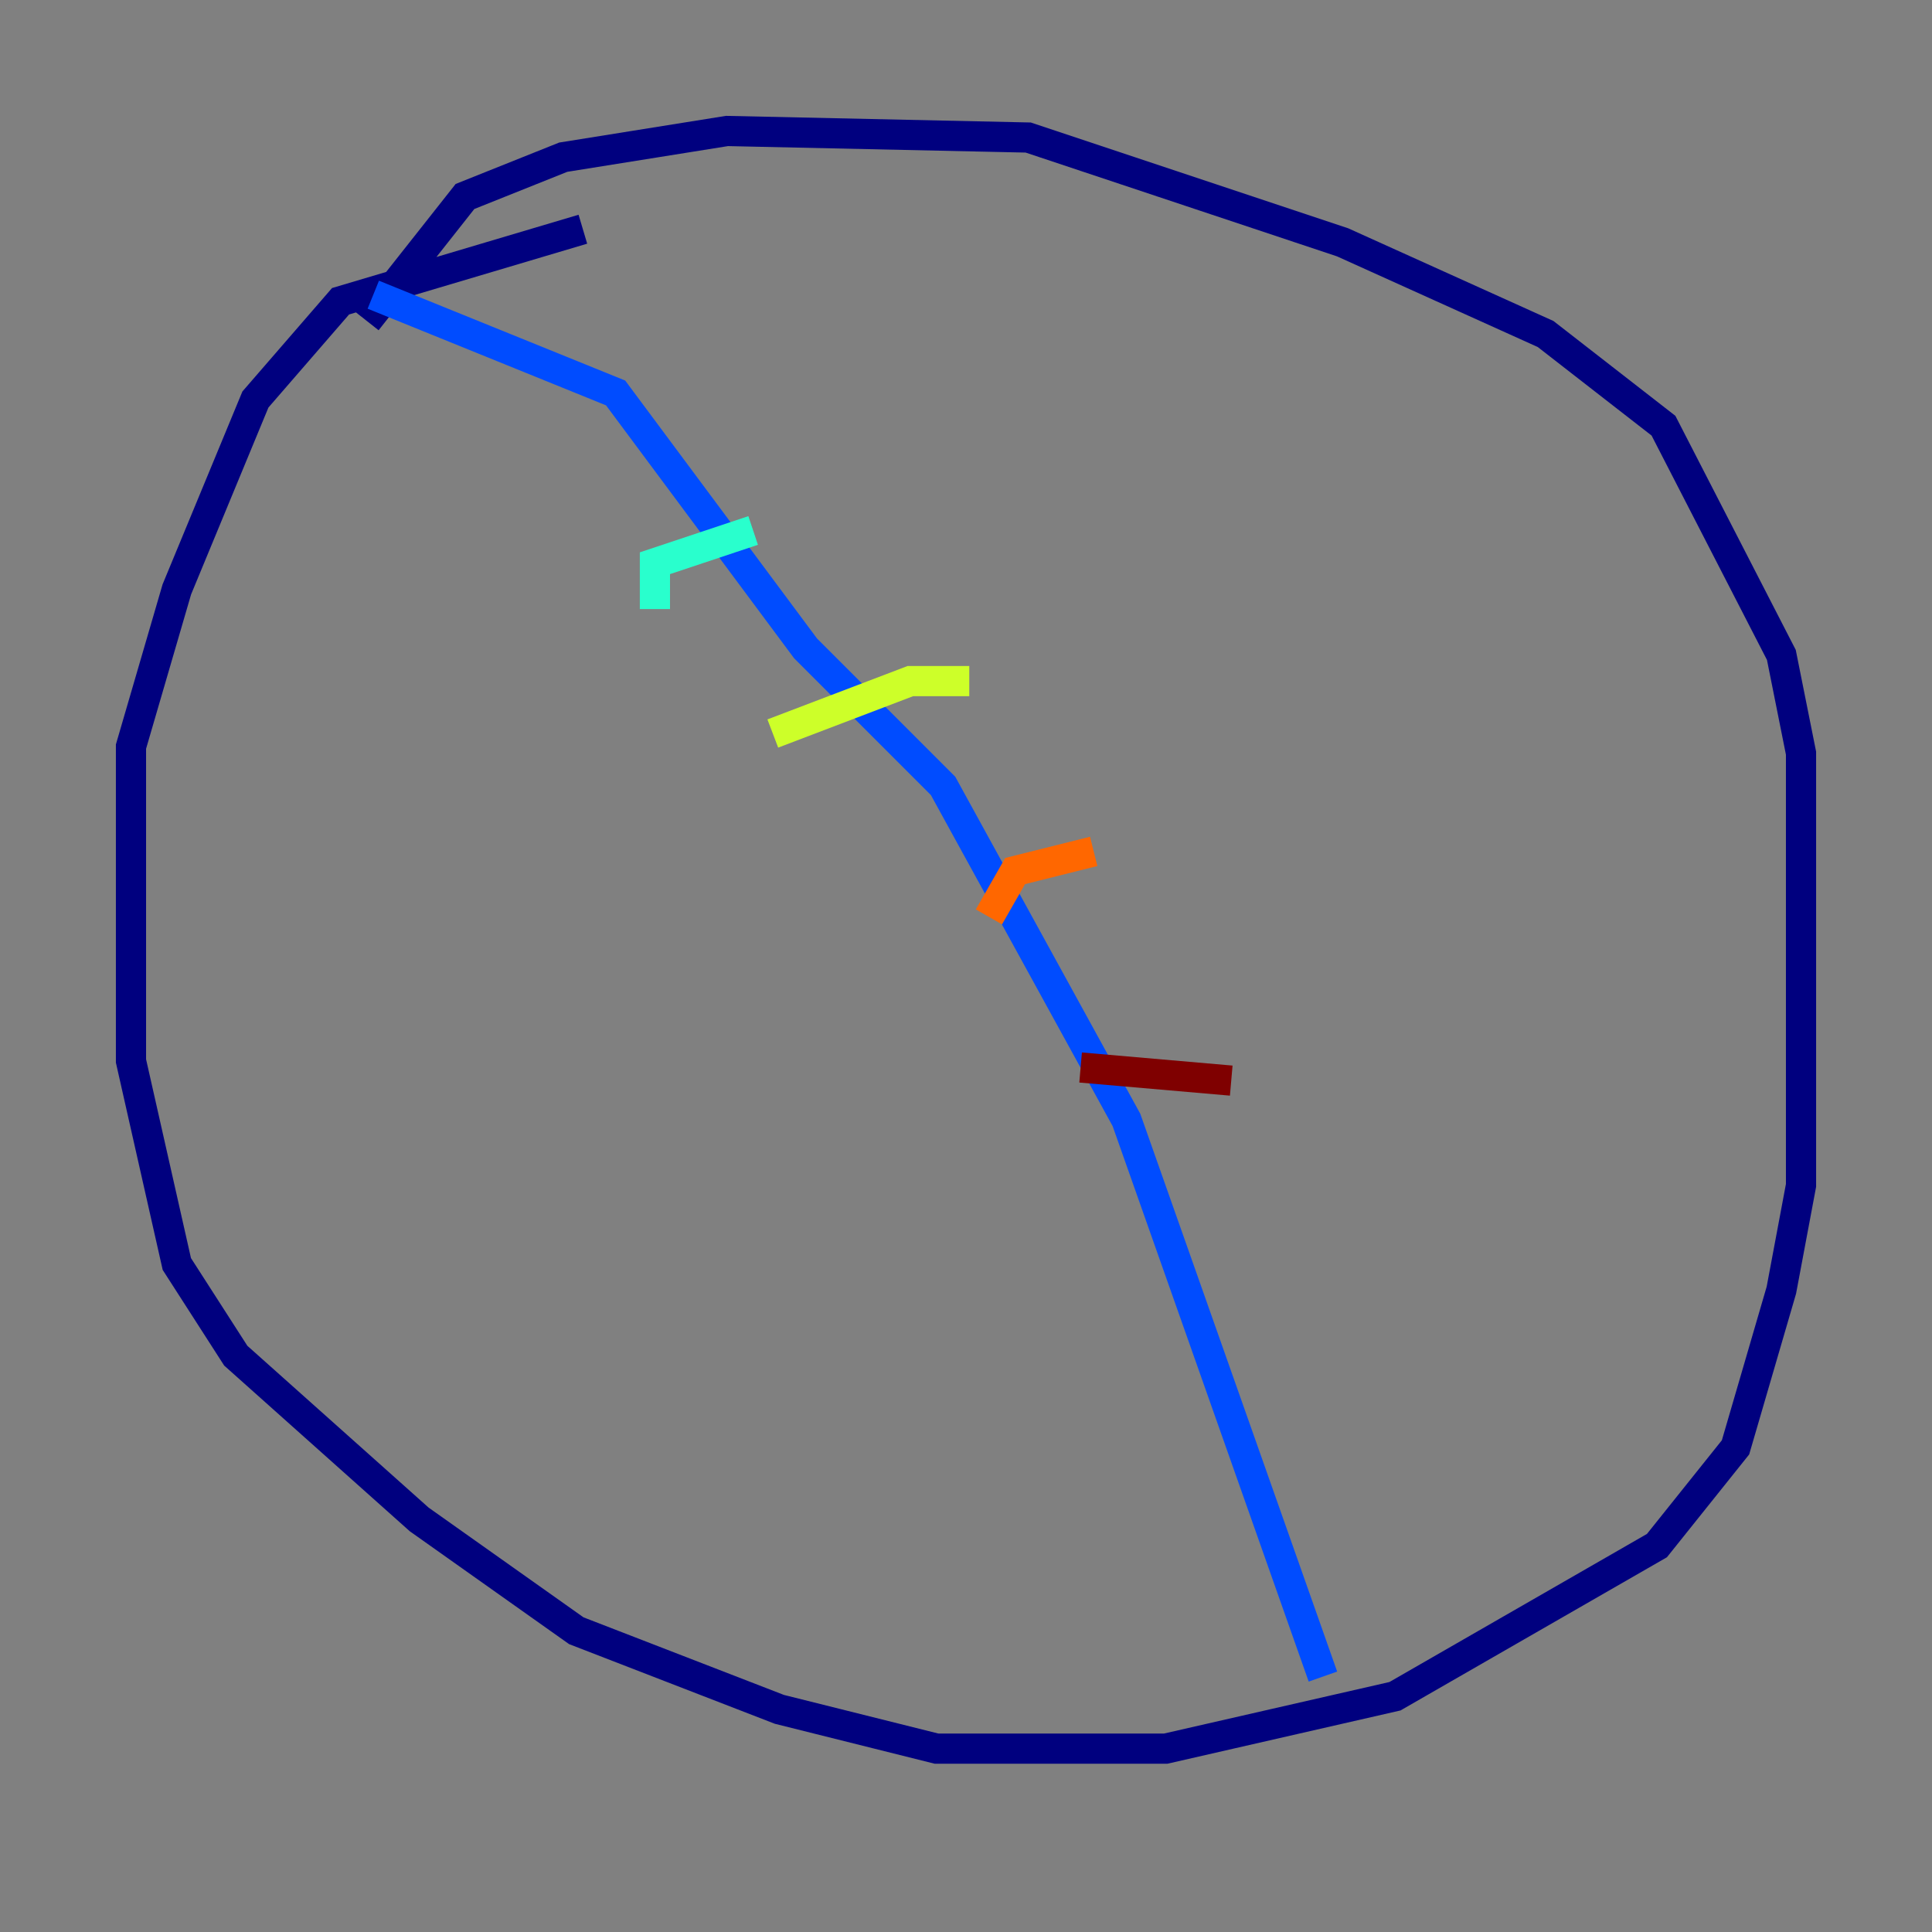<?xml version="1.0" encoding="utf-8" ?>
<svg baseProfile="tiny" height="128" version="1.2" viewBox="0,0,128,128" width="128" xmlns="http://www.w3.org/2000/svg" xmlns:ev="http://www.w3.org/2001/xml-events" xmlns:xlink="http://www.w3.org/1999/xlink"><rect x="0" y="0" width="128" height="128" fill="#808080" stroke="none"/><defs /><polyline fill="none" points="38.617,15.186 22.563,19.959 16.922,26.468 11.715,39.051 8.678,49.464 8.678,70.291 11.715,83.742 15.62,89.817 27.77,100.664 38.183,108.041 51.634,113.248 62.047,115.851 77.234,115.851 92.42,112.38 109.776,102.4 114.983,95.891 118.02,85.478 119.322,78.536 119.322,49.898 118.02,43.39 110.21,28.203 102.4,22.129 88.949,16.054 68.122,9.112 48.163,8.678 37.315,10.414 30.807,13.017 24.298,21.261" stroke="#00007f" stroke-width="2" /><polyline fill="none" points="24.732,19.525 40.786,26.034 53.37,42.956 62.481,52.068 74.63,74.197 87.647,111.078" stroke="#004cff" stroke-width="2" /><polyline fill="none" points="43.39,40.352 43.39,37.315 49.898,35.146" stroke="#29ffcd" stroke-width="2" /><polyline fill="none" points="51.2,48.597 60.312,45.125 64.217,45.125" stroke="#cdff29" stroke-width="2" /><polyline fill="none" points="65.519,60.746 67.254,57.709 72.461,56.407" stroke="#ff6700" stroke-width="2" /><polyline fill="none" points="71.593,70.725 81.573,71.593" stroke="#7f0000" stroke-width="2" /></svg>